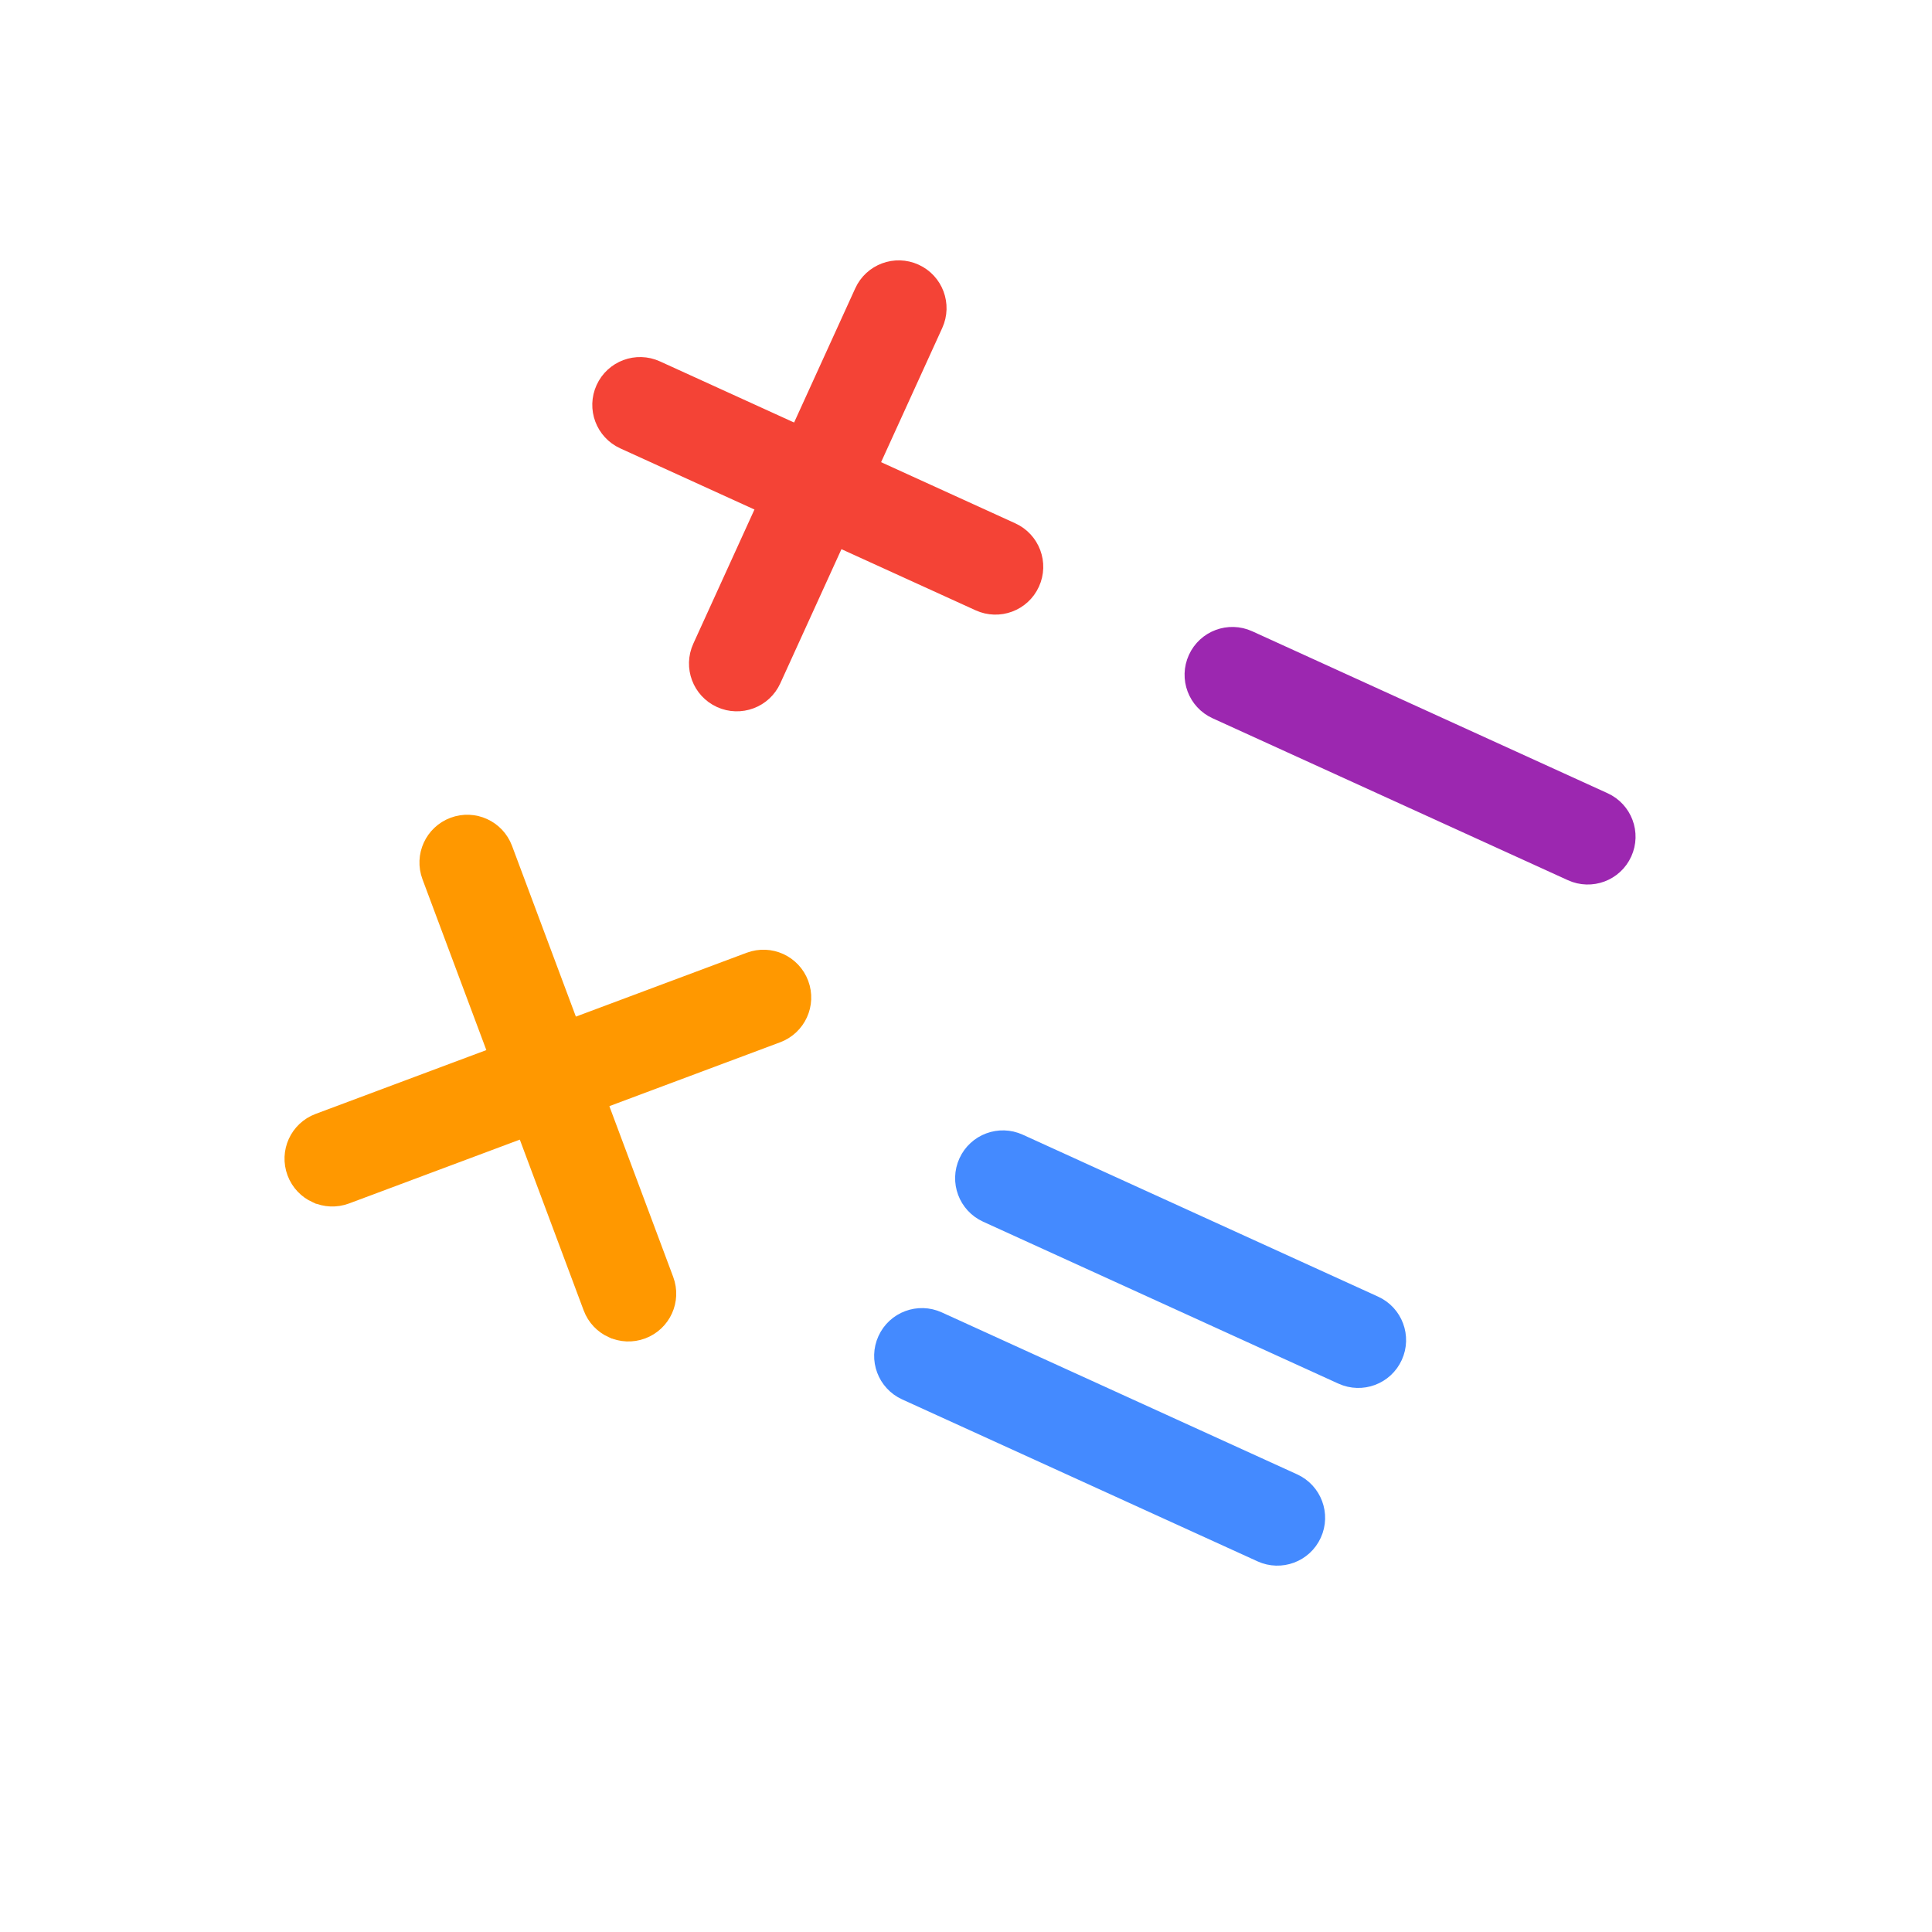 <?xml version="1.0" encoding="UTF-8" standalone="no"?>
<!-- Generator: Adobe Illustrator 19.0.0, SVG Export Plug-In . SVG Version: 6.00 Build 0)  -->

<svg
   xmlns:dc="http://purl.org/dc/elements/1.1/"
   xmlns:cc="http://creativecommons.org/ns#"
   xmlns:rdf="http://www.w3.org/1999/02/22-rdf-syntax-ns#"
   xmlns:svg="http://www.w3.org/2000/svg"
   xmlns="http://www.w3.org/2000/svg"
   xmlns:sodipodi="http://sodipodi.sourceforge.net/DTD/sodipodi-0.dtd"
   xmlns:inkscape="http://www.inkscape.org/namespaces/inkscape"
   version="1.1"
   id="Capa_1"
   x="0px"
   y="0px"
   viewBox="0 0 56 56"
   style="enable-background:new 0 0 56 56;"
   xml:space="preserve"
   inkscape:version="0.48.5 r10040"
   width="100%"
   height="100%"
   sodipodi:docname="calculator2.svg"><defs
   id="defs61" /><sodipodi:namedview
   pagecolor="#ffffff"
   bordercolor="#666666"
   borderopacity="1"
   objecttolerance="10"
   gridtolerance="10"
   guidetolerance="10"
   inkscape:pageopacity="0"
   inkscape:pageshadow="2"
   inkscape:window-width="1920"
   inkscape:window-height="1018"
   id="namedview59"
   showgrid="false"
   inkscape:zoom="6.2968901"
   inkscape:cx="-7.8157324"
   inkscape:cy="12.398784"
   inkscape:window-x="-8"
   inkscape:window-y="-8"
   inkscape:window-maximized="1"
   inkscape:current-layer="Capa_1" />




<path
   style="fill:#448aff;fill-opacity:1;stroke:#448aff;stroke-width:0.884;stroke-opacity:1"
   d="M 36.633,44.854 26.332,40.16 c -0.474,-0.216 -0.684,-0.775 -0.467,-1.25 0.216,-0.475 0.776,-0.683 1.25,-0.467 l 10.3,4.694 c 0.474,0.216 0.684,0.775 0.467,1.25 -0.216,0.475 -0.776,0.683 -1.25,0.467 z"
   id="path11"
   inkscape:connector-curvature="0" />
<path
   style="fill:#448aff;fill-opacity:1;stroke:#448aff;stroke-width:0.884;stroke-opacity:1"
   d="M 38.98,39.704 28.679,35.009 c -0.474,-0.216 -0.684,-0.775 -0.467,-1.25 0.216,-0.475 0.776,-0.683 1.25,-0.467 l 10.3,4.694 c 0.474,0.216 0.684,0.775 0.467,1.25 -0.216,0.475 -0.776,0.683 -1.25,0.467 z"
   id="path13"
   inkscape:connector-curvature="0" />
<path
   style="fill:#ff9800;fill-opacity:1;stroke:#ff9800;stroke-width:0.884;stroke-opacity:1"
   d="m 15.489,32.108 c -0.22,-0.1 -0.401,-0.284 -0.492,-0.528 -0.183,-0.489 0.065,-1.031 0.553,-1.214 l 6.248,-2.336 c 0.489,-0.183 1.031,0.065 1.214,0.553 0.183,0.489 -0.065,1.031 -0.553,1.214 l -6.248,2.336 c -0.244,0.091 -0.502,0.075 -0.721,-0.025 z"
   id="path15"
   inkscape:connector-curvature="0" />
<path
   style="fill:#ff9800;fill-opacity:1;stroke:#ff9800;stroke-width:0.884;stroke-opacity:1"
   d="M 9.241,34.444 C 9.021,34.344 8.84,34.159 8.749,33.916 8.566,33.427 8.813,32.885 9.302,32.702 l 6.248,-2.336 c 0.489,-0.183 1.031,0.065 1.214,0.553 0.183,0.489 -0.065,1.031 -0.553,1.214 l -6.248,2.336 c -0.244,0.091 -0.502,0.075 -0.721,-0.025 z"
   id="path17"
   inkscape:connector-curvature="0" />
<path
   style="fill:#ff9800;fill-opacity:1;stroke:#ff9800;stroke-width:0.884;stroke-opacity:1"
   d="m 17.824,38.356 c -0.22,-0.1 -0.401,-0.284 -0.492,-0.528 l -2.336,-6.248 c -0.183,-0.489 0.065,-1.031 0.553,-1.214 0.489,-0.183 1.031,0.065 1.214,0.553 L 19.099,37.167 c 0.183,0.489 -0.065,1.031 -0.553,1.214 -0.244,0.091 -0.502,0.075 -0.721,-0.025 z"
   id="path19"
   inkscape:connector-curvature="0" />
<path
   style="fill:#ff9800;fill-opacity:1;stroke:#ff9800;stroke-width:0.884;stroke-opacity:1"
   d="M 15.489,32.108 C 15.269,32.008 15.087,31.824 14.996,31.58 l -2.336,-6.248 c -0.183,-0.489 0.065,-1.031 0.553,-1.214 0.489,-0.183 1.031,0.065 1.214,0.553 l 2.336,6.248 c 0.183,0.489 -0.065,1.031 -0.553,1.214 -0.244,0.091 -0.502,0.075 -0.721,-0.025 z"
   id="path21"
   inkscape:connector-curvature="0" />
<path
   style="fill:#f44336;fill-opacity:1;stroke:#f44336;stroke-width:0.884;stroke-opacity:1"
   d="M 28.462,17.288 18.162,12.594 c -0.474,-0.216 -0.684,-0.775 -0.467,-1.25 0.216,-0.475 0.776,-0.683 1.25,-0.467 l 10.3,4.694 c 0.474,0.216 0.684,0.775 0.467,1.25 -0.216,0.475 -0.776,0.683 -1.25,0.467 z"
   id="path23"
   inkscape:connector-curvature="0" />
<path
   style="fill:#f44336;fill-opacity:1;stroke:#f44336;stroke-width:0.884;stroke-opacity:1"
   d="m 20.965,20.091 c -0.474,-0.216 -0.684,-0.775 -0.467,-1.25 L 25.192,8.541 c 0.216,-0.475 0.776,-0.683 1.25,-0.467 0.474,0.216 0.684,0.775 0.467,1.25 L 22.215,19.624 c -0.216,0.475 -0.776,0.683 -1.25,0.467 z"
   id="path25"
   inkscape:connector-curvature="0" />
<path
   style="fill:#9c27b0;fill-opacity:1;stroke:#9c27b0;stroke-width:0.884;stroke-opacity:1"
   d="m 45.63,25.111 -10.3,-4.694 c -0.474,-0.216 -0.684,-0.775 -0.467,-1.25 0.216,-0.475 0.776,-0.683 1.25,-0.467 l 10.3,4.694 c 0.474,0.216 0.684,0.775 0.467,1.25 -0.216,0.475 -0.776,0.683 -1.25,0.467 z"
   id="path27"
   inkscape:connector-curvature="0" />
<g
   id="g29">
</g>
<g
   id="g31">
</g>
<g
   id="g33">
</g>
<g
   id="g35">
</g>
<g
   id="g37">
</g>
<g
   id="g39">
</g>
<g
   id="g41">
</g>
<g
   id="g43">
</g>
<g
   id="g45">
</g>
<g
   id="g47">
</g>
<g
   id="g49">
</g>
<g
   id="g51">
</g>
<g
   id="g53">
</g>
<g
   id="g55">
</g>
<g
   id="g57">
</g>
</svg>